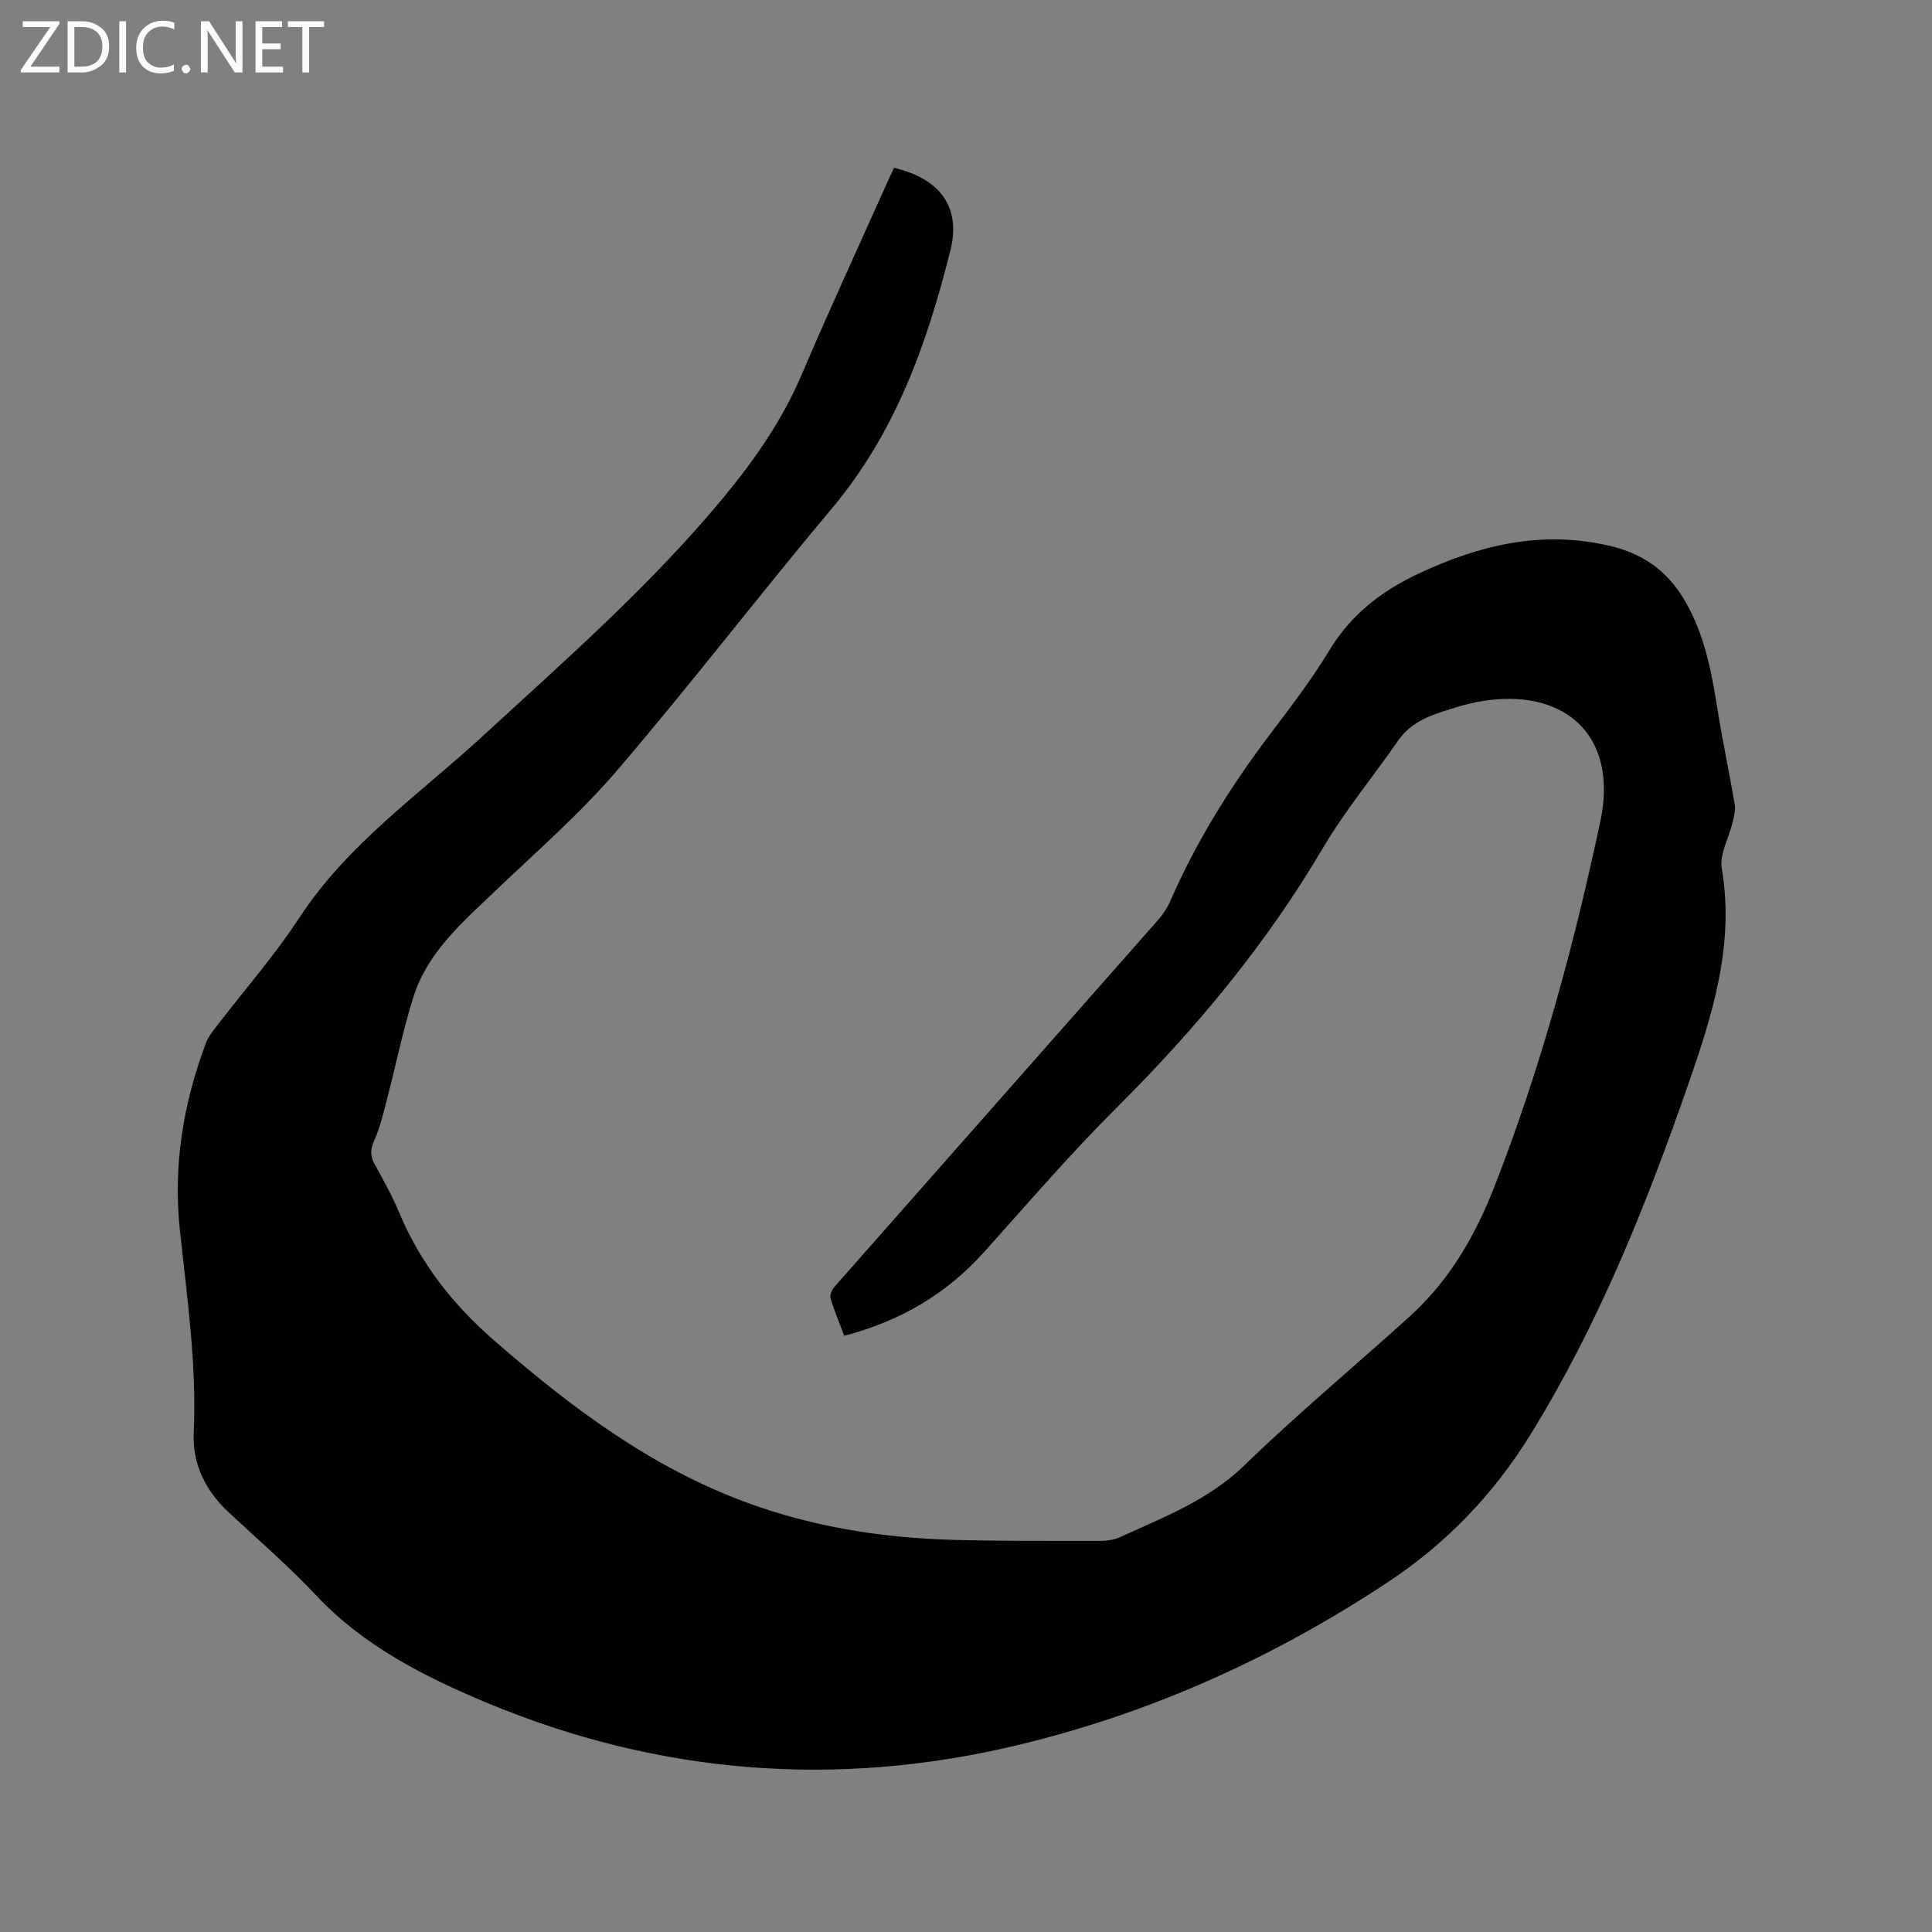 <svg enable-background="new 0 0 400 400" viewBox="0 0 400 400" xmlns="http://www.w3.org/2000/svg"><rect x="0" y="0" width="400" height="400" fill="#808080" stroke="none"/><path d="m185.11 34.75c9.52 2.25 13.89 8.12 11.67 17.03-4.8 19.3-11.39 37.81-24.52 53.45-15.06 17.94-29.32 36.57-44.56 54.35-7.7 8.98-16.73 16.82-25.31 25.02-6.76 6.46-13.93 12.63-16.83 21.9-2.15 6.84-3.57 13.91-5.38 20.86-.77 2.96-1.46 6-2.7 8.77-.84 1.87-.85 3.23.11 4.95 1.8 3.24 3.6 6.5 5.03 9.91 4.38 10.46 11.06 19.03 19.63 26.49 15.85 13.79 32.43 26.3 52.38 33.62 13.76 5.05 28.06 7.31 42.65 7.71 10.07.28 20.14.21 30.21.22 1.45 0 3.03-.16 4.32-.75 9.08-4.14 18.36-7.65 25.85-14.92 11.02-10.69 22.86-20.53 34.25-30.85 8.17-7.4 13.5-16.62 17.51-26.88 9.59-24.54 16.45-49.87 21.91-75.56 3.87-18.21-7.82-27.8-24.78-24.86-2.9.5-5.76 1.4-8.56 2.34-3.34 1.12-6.38 2.71-8.5 5.76-5.19 7.47-11.04 14.55-15.65 22.36-11.73 19.88-26.28 37.37-42.6 53.61-9.61 9.56-18.46 19.89-27.53 29.98-7.82 8.7-17.4 14.3-28.93 17.3-1-2.68-2.07-5.2-2.83-7.8-.2-.67.34-1.8.89-2.42 22.28-25.29 44.61-50.54 66.9-75.83 1.03-1.17 1.94-2.54 2.56-3.97 5.41-12.4 12.51-23.76 20.66-34.54 4.28-5.66 8.63-11.33 12.29-17.39 4.48-7.42 10.85-12.29 18.47-15.86 12.56-5.89 25.45-9.02 39.43-5.77 6.93 1.61 11.97 5.1 15.61 11.28 4.22 7.16 5.62 14.98 6.89 22.95 1.03 6.48 2.42 12.9 3.51 19.37.2 1.22-.19 2.59-.49 3.85-.74 3.13-2.7 6.43-2.2 9.33 2.71 15.87-1.96 30.45-7.02 44.99-8.72 25.04-18.56 49.56-32.57 72.24-7.65 12.39-17.38 22.53-29.55 30.59-23.55 15.58-48.84 27.02-76.32 33.65-37.71 9.1-74.65 6.15-110.24-8.7-12.72-5.31-25.4-11.67-35.27-22.18-5.72-6.1-12.1-11.58-18.22-17.3-4.76-4.44-7.46-9.99-7.17-16.37.64-14.18-1.4-28.14-2.88-42.14-1.41-13.37.74-26.18 5.43-38.65.44-1.16 1.24-2.2 2.01-3.2 5.8-7.57 12.14-14.79 17.35-22.75 9.98-15.23 24.75-25.43 37.8-37.43 17.4-16 35.21-31.59 50.31-49.92 6.35-7.72 11.95-15.86 15.9-25.14 5.64-13.24 11.69-26.32 17.57-39.46.45-1.06.96-2.09 1.51-3.24z" fill="#010104"/><g fill="#fbfafa"><path d="m12.4 4.8-6.1 9h6v1.2h-8v-.5l6.1-8.9h-5.7v-1.2h7.6v.4z"/><path d="m14 15v-10.6h3c1.6 0 2.9.5 4 1.4s1.6 2.2 1.6 3.8-.5 3-1.6 3.9-2.4 1.5-4 1.5zm1.4-9.4v8.2h1.6c1.3 0 2.4-.4 3.1-1.1s1.1-1.8 1.1-3.1-.4-2.3-1.2-3-1.8-1-3.1-1z"/><path d="m26.1 4.4v10.6h-1.4v-10.6z"/><path d="m36.1 14.6c-.8.4-1.8.6-2.9.6-1.5 0-2.7-.5-3.6-1.4s-1.4-2.2-1.4-3.8c0-1.7.5-3.1 1.5-4.1s2.3-1.6 3.9-1.6c1 0 1.8.1 2.5.4v1.4c-.8-.4-1.6-.6-2.5-.6-1.2 0-2.1.4-2.9 1.2s-1.1 1.8-1.1 3.2c0 1.3.3 2.3 1 3s1.6 1.1 2.7 1.1c1 0 2-.2 2.7-.7v1.3z"/><path d="m37.6 14.3c0-.2.1-.5.3-.6s.4-.3.6-.3c.3 0 .5.1.6.3s.3.4.3.6-.1.4-.3.6-.4.3-.6.3c-.3 0-.5-.1-.6-.3s-.3-.4-.3-.6z"/><path d="m50.2 15h-1.6l-5.3-8.2c-.2-.2-.3-.5-.4-.7 0 .2.1.7.1 1.5v7.4h-1.4v-10.6h1.7l5.2 8.1c.2.4.4.6.4.7 0-.3-.1-.8-.1-1.5v-7.3h1.4z"/><path d="m58.6 15h-5.7v-10.6h5.5v1.2h-4.1v3.4h3.8v1.2h-3.8v3.6h4.3z"/><path d="m67.1 5.6h-3.1v9.4h-1.4v-9.4h-3v-1.2h7.5z"/></g></svg>